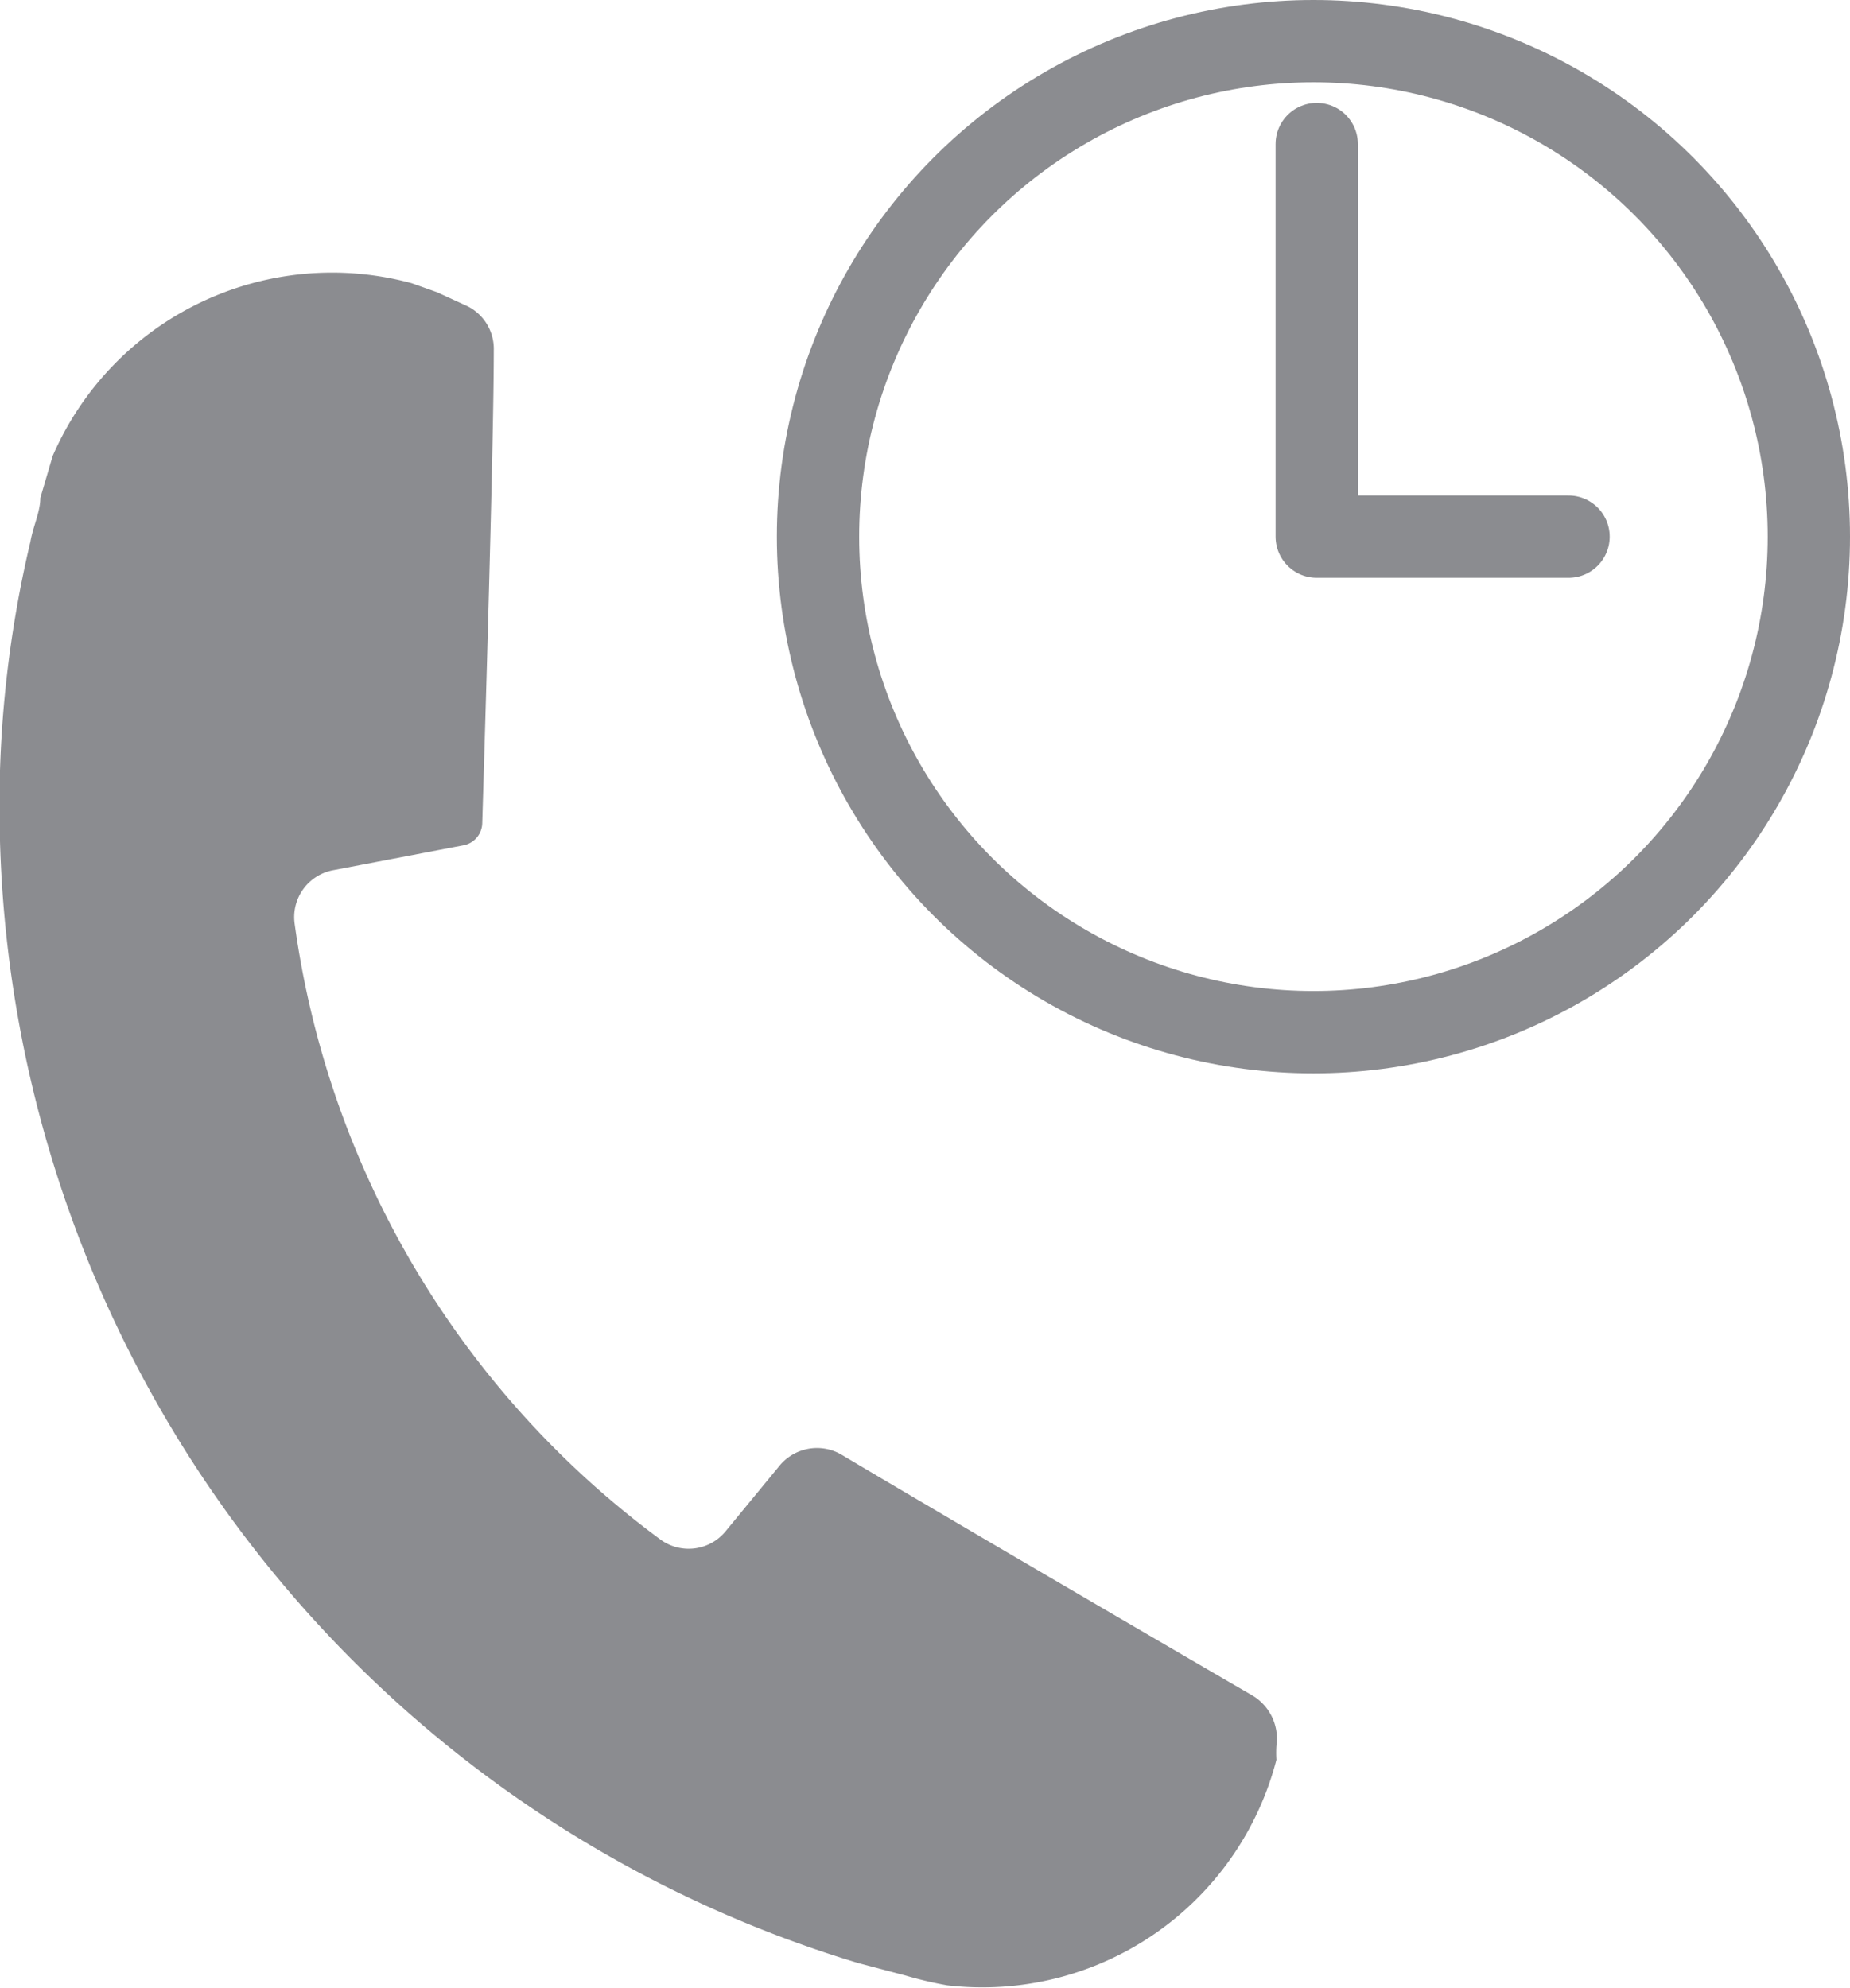 <svg xmlns="http://www.w3.org/2000/svg" viewBox="0 0 22.48 24.15"><defs><style>.cls-1{opacity:0.65;}.cls-2{fill:none;stroke:#4d4e54;stroke-linecap:round;stroke-linejoin:round;}.cls-3{fill:#4d4e54;}</style></defs><title>Dashboard 2 (2)1</title><g id="Layer_2" data-name="Layer 2"><g id="Data_field_Dashboard_" data-name="Data field (Dashboard)"><g id="Dashboard_2" data-name="Dashboard 2"><g class="cls-1"><circle class="cls-2" cx="15.96" cy="6.52" r="6.02"/><path class="cls-2" d="M19.06,6.52H16V1.75"/><path class="cls-3" d="M15.22,20.6c-1-.58-3.91-2.28-5-2.93a.59.59,0,0,0-.75.14l-.65.79a.58.58,0,0,1-.8.1,11.18,11.18,0,0,1-4.44-7.48.58.58,0,0,1,.48-.65l1.57-.3A.28.28,0,0,0,5.86,10C5.89,9,6,5.4,6,4.26a.58.58,0,0,0-.32-.54l-.37-.17L5,3.44A3.7,3.7,0,0,0,.64,5.54a.06.06,0,0,0,0,0l-.15.51c0,.17-.09.35-.12.53A13.87,13.87,0,0,0,0,10.22,14.67,14.67,0,0,0,10.43,23.85L11,24a4.7,4.7,0,0,0,.51.12h0a3.69,3.69,0,0,0,4-2.74,1.36,1.36,0,0,1,0-.17A.61.61,0,0,0,15.22,20.6Z"/></g></g></g></g></svg>